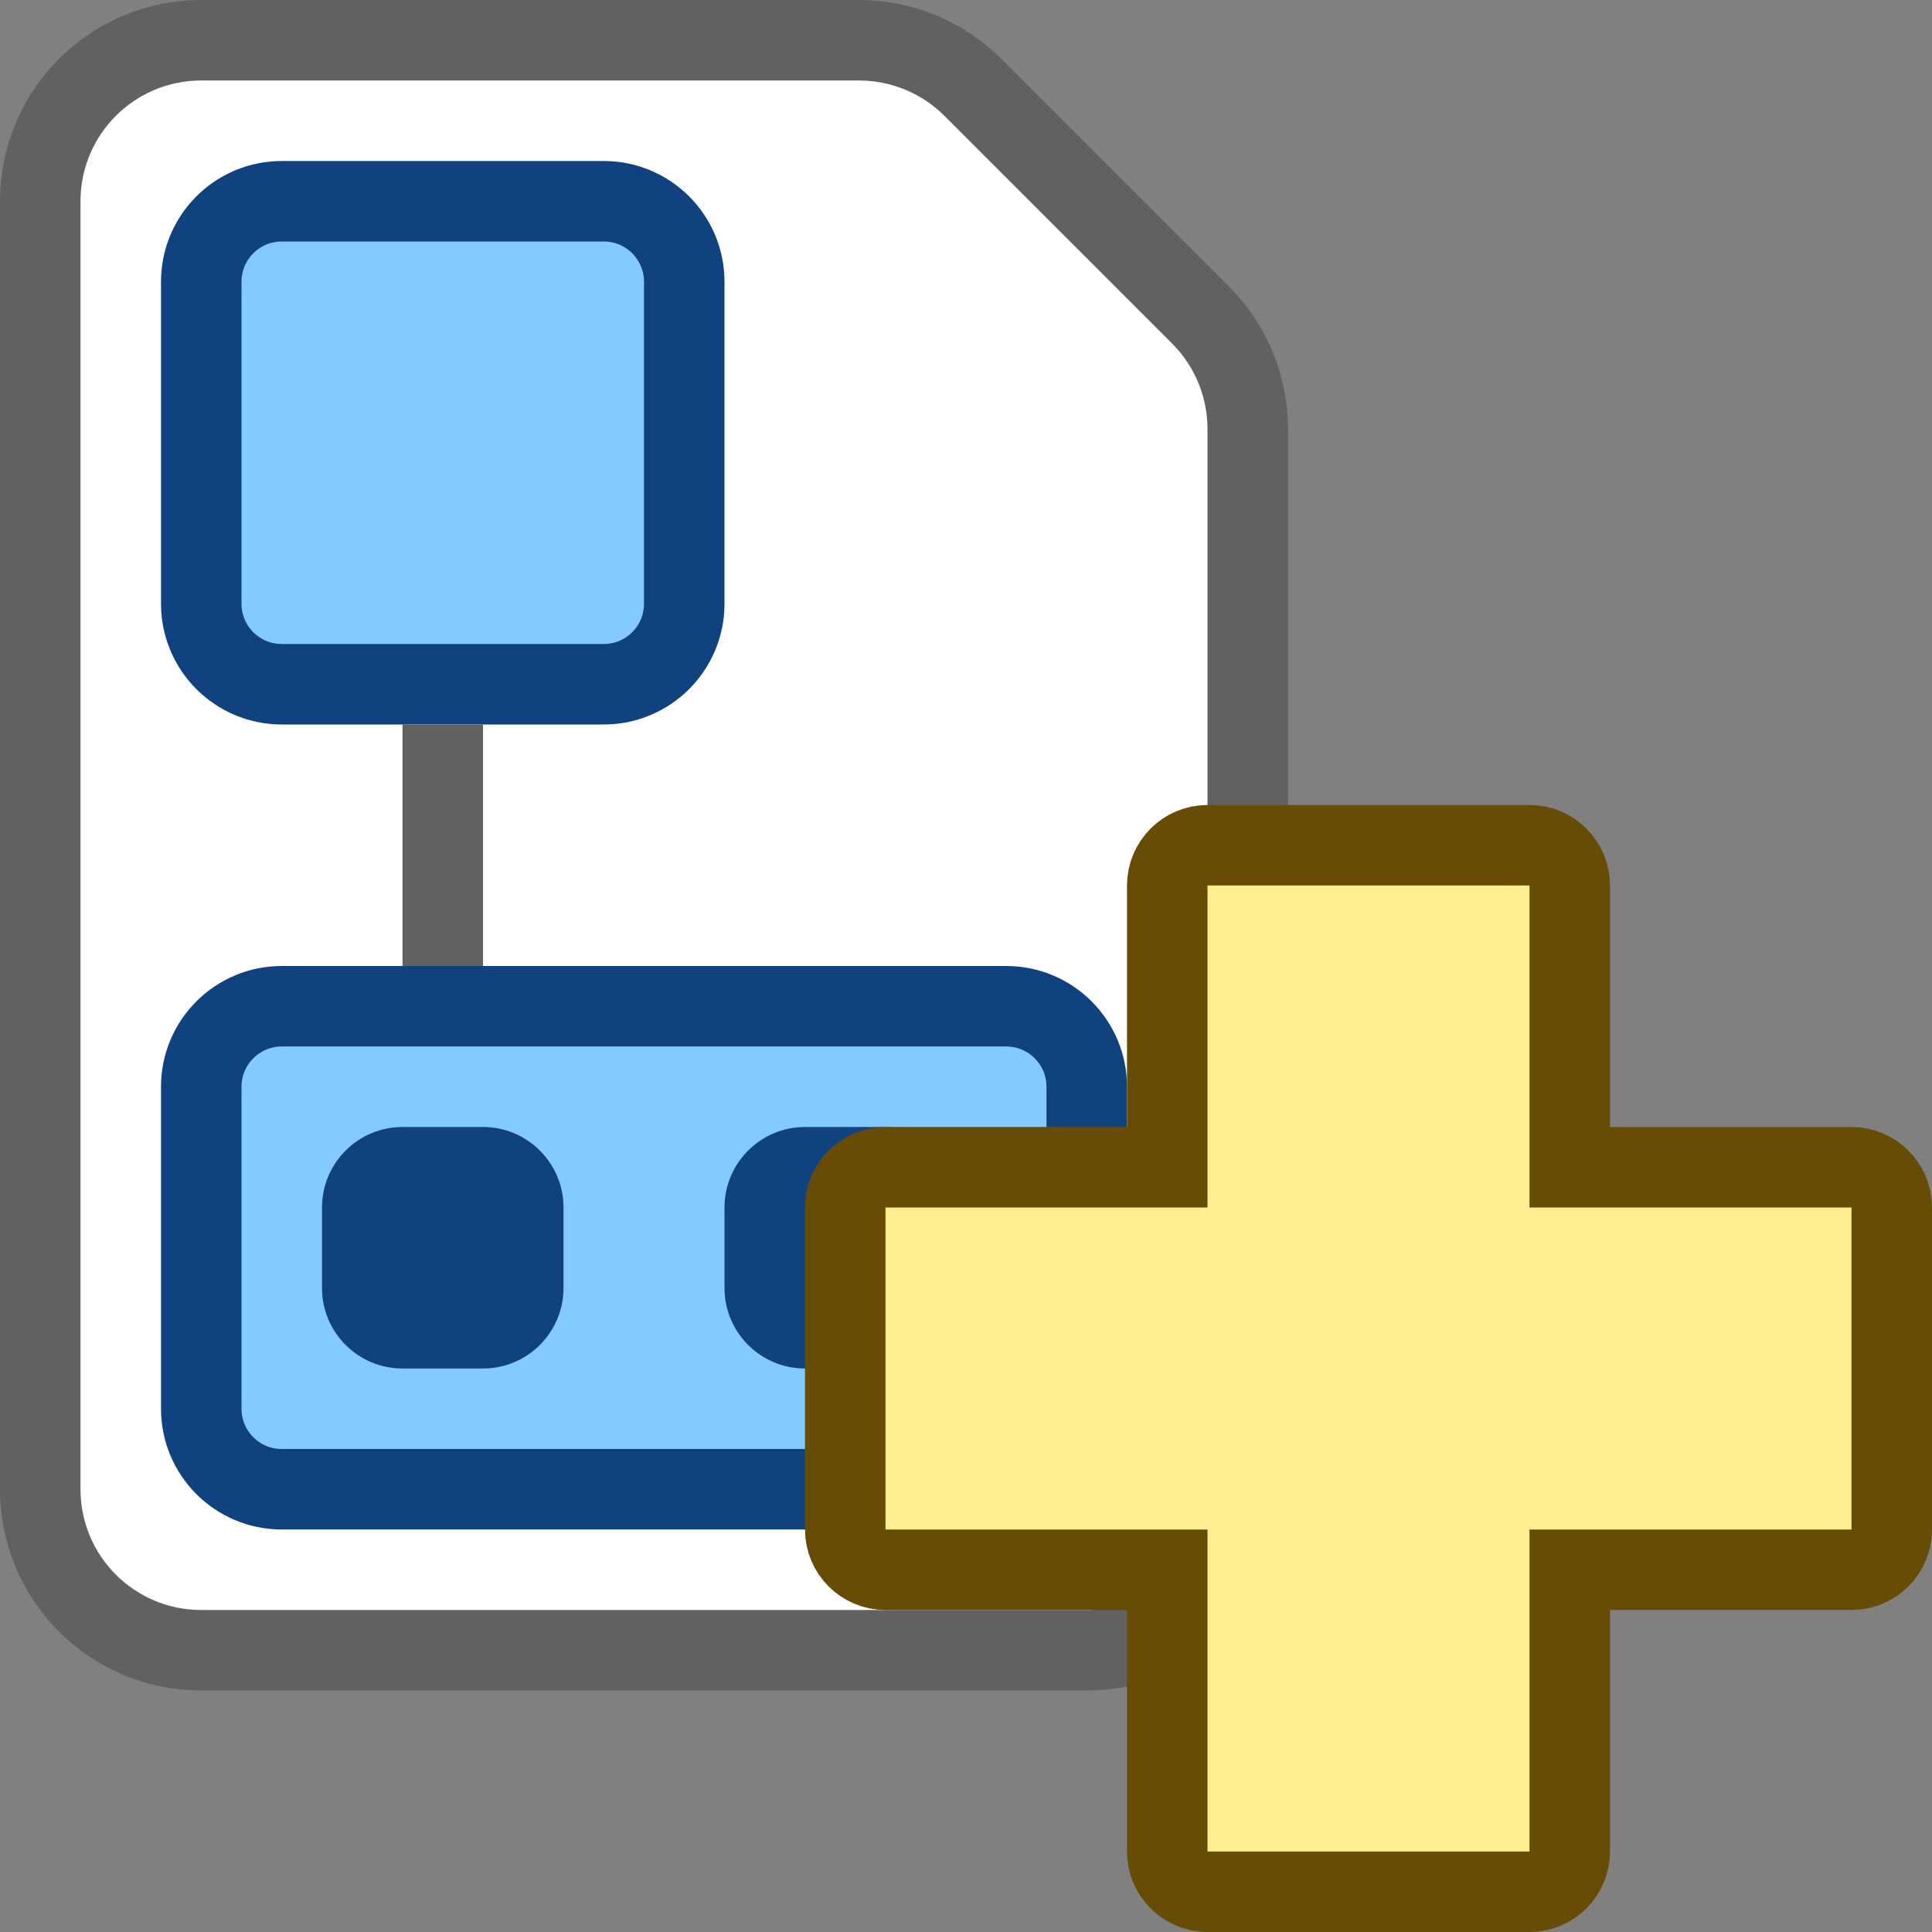 <svg width="24" height="24" viewBox="0 0 24 24" fill="none" xmlns="http://www.w3.org/2000/svg">
<rect x="0" y="0" width="24" height="24" fill="#808080" stroke="none"/>
<path d="M10.672 0.5H2.5C1.395 0.5 0.5 1.395 0.5 2.5V18.5C0.5 19.605 1.395 20.5 2.5 20.5H13.5C14.605 20.5 15.5 19.605 15.5 18.5V5.328C15.5 4.798 15.289 4.289 14.914 3.914L12.086 1.086C11.711 0.711 11.202 0.5 10.672 0.5Z" fill="#FFFFFF" stroke="#616161" stroke-linecap="round"/>
<path d="M13.5 17.5V13.5C13.5 12.948 13.052 12.5 12.5 12.5H3.5C2.948 12.5 2.5 12.948 2.5 13.5V17.5C2.5 18.052 2.948 18.5 3.5 18.5H12.5C13.052 18.5 13.5 18.052 13.5 17.5Z" fill="#83CAFF" stroke="#104280" stroke-linecap="square" stroke-linejoin="round"/>
<path d="M7.5 8.5C8.052 8.5 8.5 8.052 8.5 7.5V3.5C8.5 2.948 8.052 2.5 7.5 2.5H3.5C2.948 2.5 2.5 2.948 2.5 3.5V7.5C2.5 8.052 2.948 8.5 3.5 8.5H7.5Z" fill="#83CAFF" stroke="#104280" stroke-linecap="square" stroke-linejoin="round"/>
<path d="M4 15C4 14.448 4.448 14 5 14H6C6.552 14 7 14.448 7 15V16C7 16.552 6.552 17 6 17H5C4.448 17 4 16.552 4 16C4 15.448 4 15 4 15Z" fill="#104280"/>
<path d="M9 15C9 14.448 9.448 14 10 14H11C11.552 14 12 14.448 12 15V16C12 16.552 11.552 17 11 17H10C9.448 17 9 16.552 9 16V15Z" fill="#104280"/>
<path d="M5.5 9.5V11.5" stroke="#616162" stroke-linecap="square"/>
<path d="M11 19.5H14.5V23C14.5 23.276 14.724 23.5 15 23.5H19C19.276 23.5 19.5 23.276 19.5 23V19.5H23C23.276 19.5 23.5 19.276 23.5 19V15C23.5 14.724 23.276 14.5 23 14.5H19.5V11C19.5 10.724 19.276 10.5 19 10.5H15C14.724 10.5 14.5 10.724 14.5 11V14.5H11C10.724 14.5 10.5 14.724 10.5 15V19C10.5 19.276 10.724 19.5 11 19.5Z" fill="#FFEF91" stroke="#674C06"/>
</svg>

